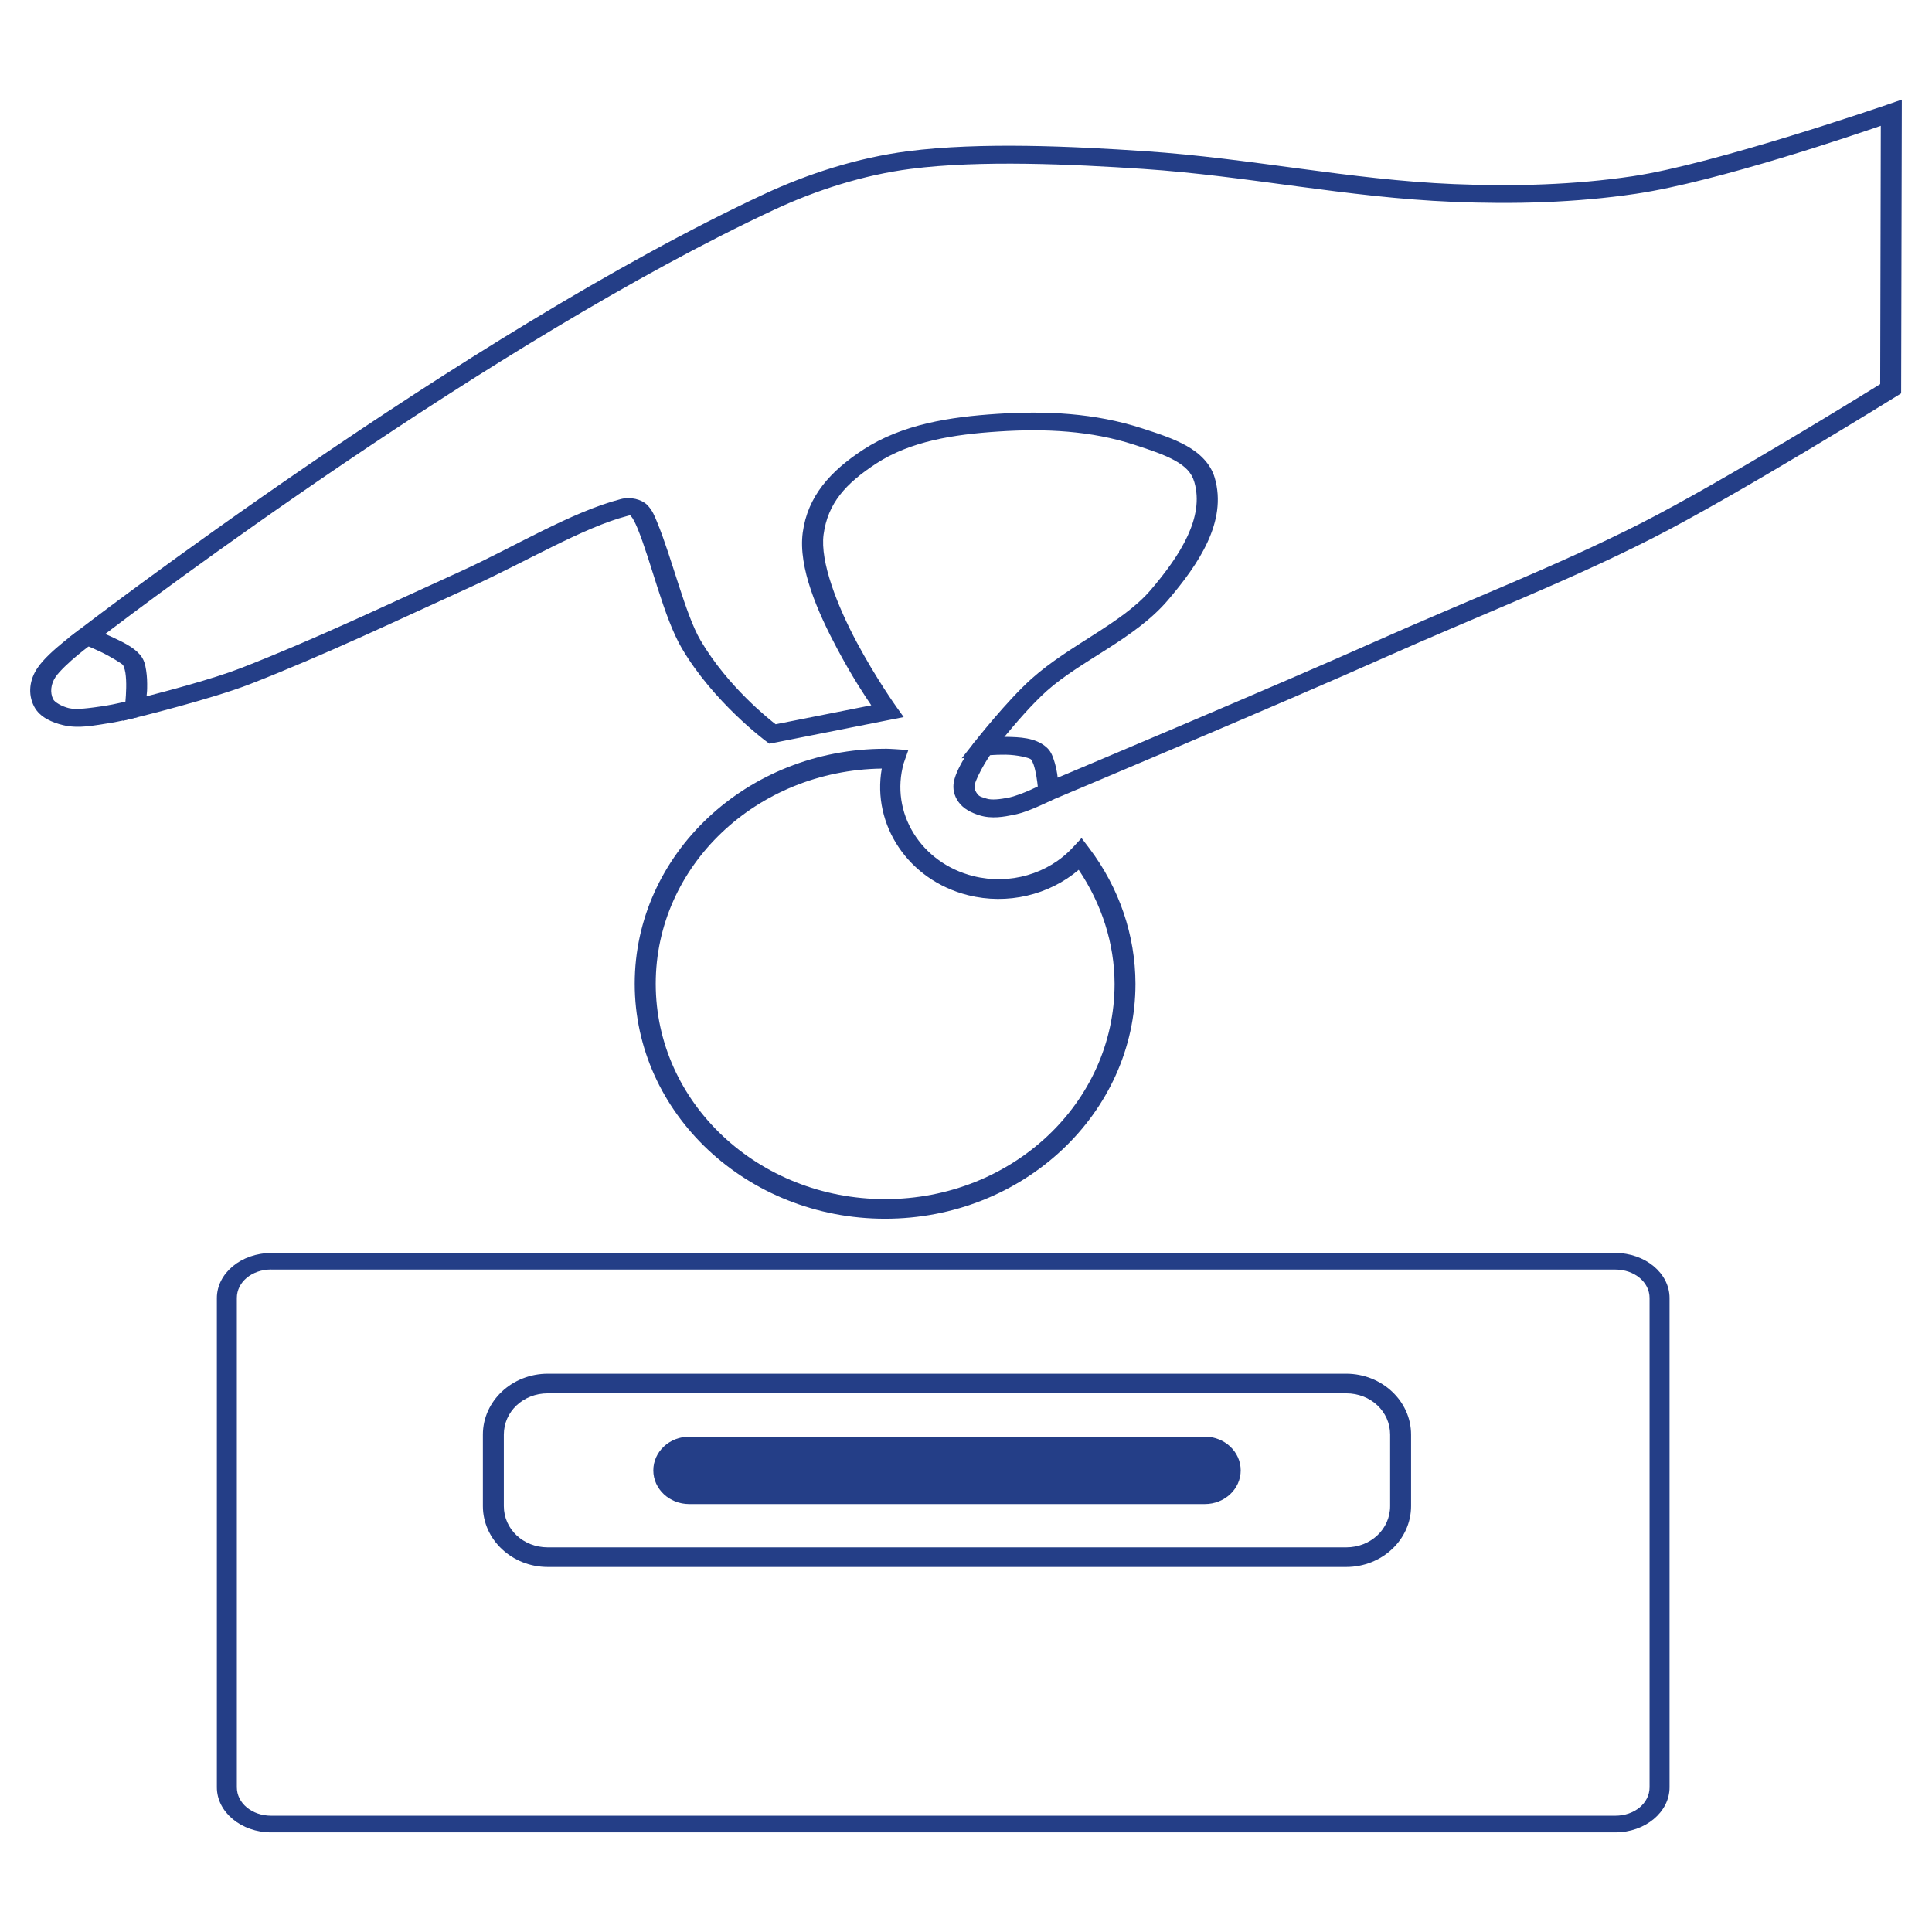<!-- Generated by IcoMoon.io -->
<svg version="1.1" xmlns="http://www.w3.org/2000/svg" width="32" height="32" viewBox="0 0 32 32">
<title>investors_funding</title>
<path fill="#243e87" d="M4.491 20.754c-0.495 0-0.899 0.335-0.899 0.746v8.104c0 0.411 0.404 0.746 0.899 0.746h22.263c0.495 0 0.899-0.335 0.899-0.746v-8.105c0-0.411-0.404-0.746-0.899-0.746zM4.491 21.028h22.263c0.317 0 0.568 0.208 0.568 0.471v8.104c0 0.263-0.25 0.471-0.568 0.471h-22.263c-0.317 0-0.568-0.208-0.568-0.471v-8.105c0-0.263 0.25-0.471 0.568-0.471z"></path>
<path fill="#243e87" d="M31.5 1.65l-0.24 0.083c0 0-2.855 0.984-4.22 1.186-0.968 0.144-1.97 0.171-2.959 0.13-1.721-0.071-3.356-0.427-5.115-0.545-1.194-0.080-2.721-0.155-3.932 0.001-0.828 0.107-1.653 0.372-2.379 0.711-4.978 2.323-11.334 7.207-11.334 7.207l-0.192 0.148 0.235 0.093c0 0 0.146 0.058 0.308 0.135s0.345 0.192 0.365 0.215c0.002 0.002 0.029 0.057 0.040 0.13s0.015 0.163 0.013 0.249c-0.003 0.172-0.023 0.326-0.023 0.326l-0.030 0.22 0.251-0.062c0 0 1.221-0.301 1.845-0.543 1.257-0.489 2.473-1.072 3.662-1.612 0.891-0.404 1.869-0.988 2.591-1.175 0.071-0.018 0.044-0.017 0.068 0.006s0.063 0.097 0.103 0.192c0.231 0.56 0.436 1.482 0.737 1.994 0.524 0.891 1.383 1.529 1.383 1.529l0.067 0.050 2.224-0.441-0.123-0.172c0 0-0.337-0.472-0.656-1.070s-0.608-1.33-0.548-1.781c0.070-0.518 0.363-0.843 0.87-1.175 0.566-0.37 1.276-0.483 2.030-0.532 0.781-0.051 1.532-0.012 2.245 0.219 0.265 0.086 0.503 0.166 0.674 0.262s0.276 0.198 0.322 0.357c0.168 0.578-0.225 1.204-0.722 1.786-0.473 0.554-1.342 0.907-1.973 1.47-0.414 0.37-0.945 1.048-0.945 1.048l-0.213 0.271 0.381-0.044c0 0 0.163-0.019 0.35-0.016s0.384 0.049 0.419 0.079c-0.008-0.007 0.022 0.031 0.041 0.086s0.034 0.125 0.046 0.193c0.023 0.135 0.031 0.259 0.031 0.259l0.013 0.224 0.238-0.1c0 0 3.714-1.56 5.519-2.365 1.454-0.649 2.963-1.231 4.39-1.955 1.423-0.723 4.062-2.362 4.062-2.362l0.070-0.044zM31.152 2.083l-0.010 4.28c-0.12 0.074-2.61 1.617-3.964 2.304-1.404 0.713-2.907 1.293-4.373 1.947-1.698 0.757-4.923 2.114-5.287 2.267-0.004-0.032-0.002-0.031-0.008-0.067-0.013-0.076-0.030-0.156-0.056-0.231s-0.050-0.145-0.127-0.211c-0.183-0.157-0.443-0.163-0.66-0.167-0.018-0-0.016 0.001-0.033 0.002 0.185-0.224 0.455-0.541 0.706-0.765 0.567-0.506 1.457-0.86 2.003-1.5 0.513-0.602 0.987-1.304 0.777-2.027-0.069-0.237-0.25-0.409-0.468-0.531s-0.475-0.205-0.741-0.291c-0.778-0.252-1.585-0.291-2.396-0.238-0.778 0.051-1.566 0.169-2.216 0.592-0.547 0.357-0.922 0.773-1.003 1.373-0.078 0.579 0.247 1.319 0.576 1.935 0.24 0.449 0.441 0.754 0.559 0.927l-1.584 0.314c-0.092-0.071-0.787-0.614-1.243-1.388-0.252-0.428-0.472-1.359-0.72-1.96-0.041-0.098-0.077-0.199-0.168-0.288s-0.27-0.136-0.432-0.094c-0.827 0.214-1.794 0.807-2.654 1.197-1.195 0.542-2.404 1.122-3.643 1.604-0.467 0.181-1.255 0.387-1.56 0.466 0.004-0.057 0.009-0.063 0.010-0.135 0.002-0.095-0.001-0.196-0.016-0.291s-0.032-0.183-0.105-0.266c-0.115-0.132-0.301-0.215-0.475-0.297-0.052-0.025-0.054-0.023-0.099-0.043 0.519-0.396 6.39-4.838 11.081-7.027 0.695-0.325 1.486-0.578 2.263-0.677 1.151-0.148 2.665-0.078 3.852 0.001 1.721 0.115 3.359 0.472 5.125 0.545 1.007 0.042 2.035 0.015 3.036-0.134 1.359-0.202 3.681-0.997 4.052-1.125z"></path>
<path fill="#243e87" d="M1.326 10.421c0 0-0.129 0.093-0.28 0.217s-0.323 0.275-0.425 0.425c-0.129 0.189-0.165 0.426-0.057 0.637 0.095 0.185 0.305 0.268 0.479 0.31 0.259 0.063 0.519 0.004 0.742-0.029 0.203-0.030 0.503-0.105 0.503-0.105l-0.097-0.281c0 0-0.306 0.074-0.465 0.098-0.235 0.034-0.461 0.067-0.586 0.036-0.115-0.028-0.233-0.097-0.258-0.145-0.058-0.113-0.040-0.258 0.040-0.374 0.064-0.094 0.225-0.245 0.367-0.362s0.262-0.204 0.262-0.204z"></path>
<path fill="#243e87" d="M16.139 12.294c0 0-0.072 0.102-0.149 0.232s-0.163 0.28-0.191 0.423c-0.023 0.115 0.005 0.231 0.073 0.329 0.085 0.122 0.219 0.184 0.347 0.225 0.211 0.066 0.414 0.024 0.571-0.007 0.149-0.029 0.306-0.094 0.438-0.153s0.235-0.111 0.235-0.111l-0.18-0.251c0 0-0.094 0.048-0.215 0.102s-0.275 0.111-0.355 0.127c-0.15 0.029-0.287 0.045-0.371 0.018-0.113-0.036-0.124-0.034-0.168-0.098-0.030-0.043-0.039-0.085-0.030-0.131 0.014-0.069 0.088-0.22 0.159-0.34s0.138-0.214 0.138-0.214z"></path>
<path fill="#243e87" d="M14.66 12.402c-2.288-0-4.147 1.745-4.147 3.892s1.859 3.892 4.147 3.892c2.288 0 4.147-1.745 4.147-3.892v-0c-0.002-0.804-0.269-1.588-0.765-2.244l-0.128-0.169-0.145 0.156c-0.408 0.44-1.047 0.624-1.648 0.474-0.871-0.219-1.385-1.054-1.152-1.872 0.002-0.006 0.004-0.011 0.006-0.017l0.070-0.199-0.223-0.015c-0.053-0.003-0.105-0.006-0.158-0.007l-0.003-0zM14.605 12.731c-0.165 0.93 0.438 1.847 1.428 2.096h0c0.652 0.163 1.341-0.001 1.834-0.42 0.38 0.566 0.592 1.217 0.594 1.888-0 1.972-1.699 3.566-3.8 3.566s-3.8-1.595-3.8-3.567c0-1.954 1.67-3.536 3.745-3.564z"></path>
<path fill="#243e87" d="M9.073 22.753c-0.593 0-1.075 0.453-1.075 1.009v1.183c0 0.556 0.483 1.009 1.075 1.009h13.224c0.593 0 1.075-0.453 1.075-1.009v-1.183c0-0.556-0.483-1.009-1.075-1.009zM9.073 23.078h13.224c0.407 0 0.728 0.302 0.728 0.684v1.183c0 0.382-0.322 0.684-0.728 0.684h-13.224c-0.407 0-0.728-0.302-0.728-0.684v-1.183c0-0.382 0.322-0.684 0.728-0.684z"></path>
<path fill="#243e87" d="M11.415 23.796h8.541c0.328 0 0.594 0.25 0.594 0.558s-0.266 0.558-0.594 0.558h-8.541c-0.328 0-0.594-0.25-0.594-0.558s0.266-0.558 0.594-0.558z"></path>
</svg>
